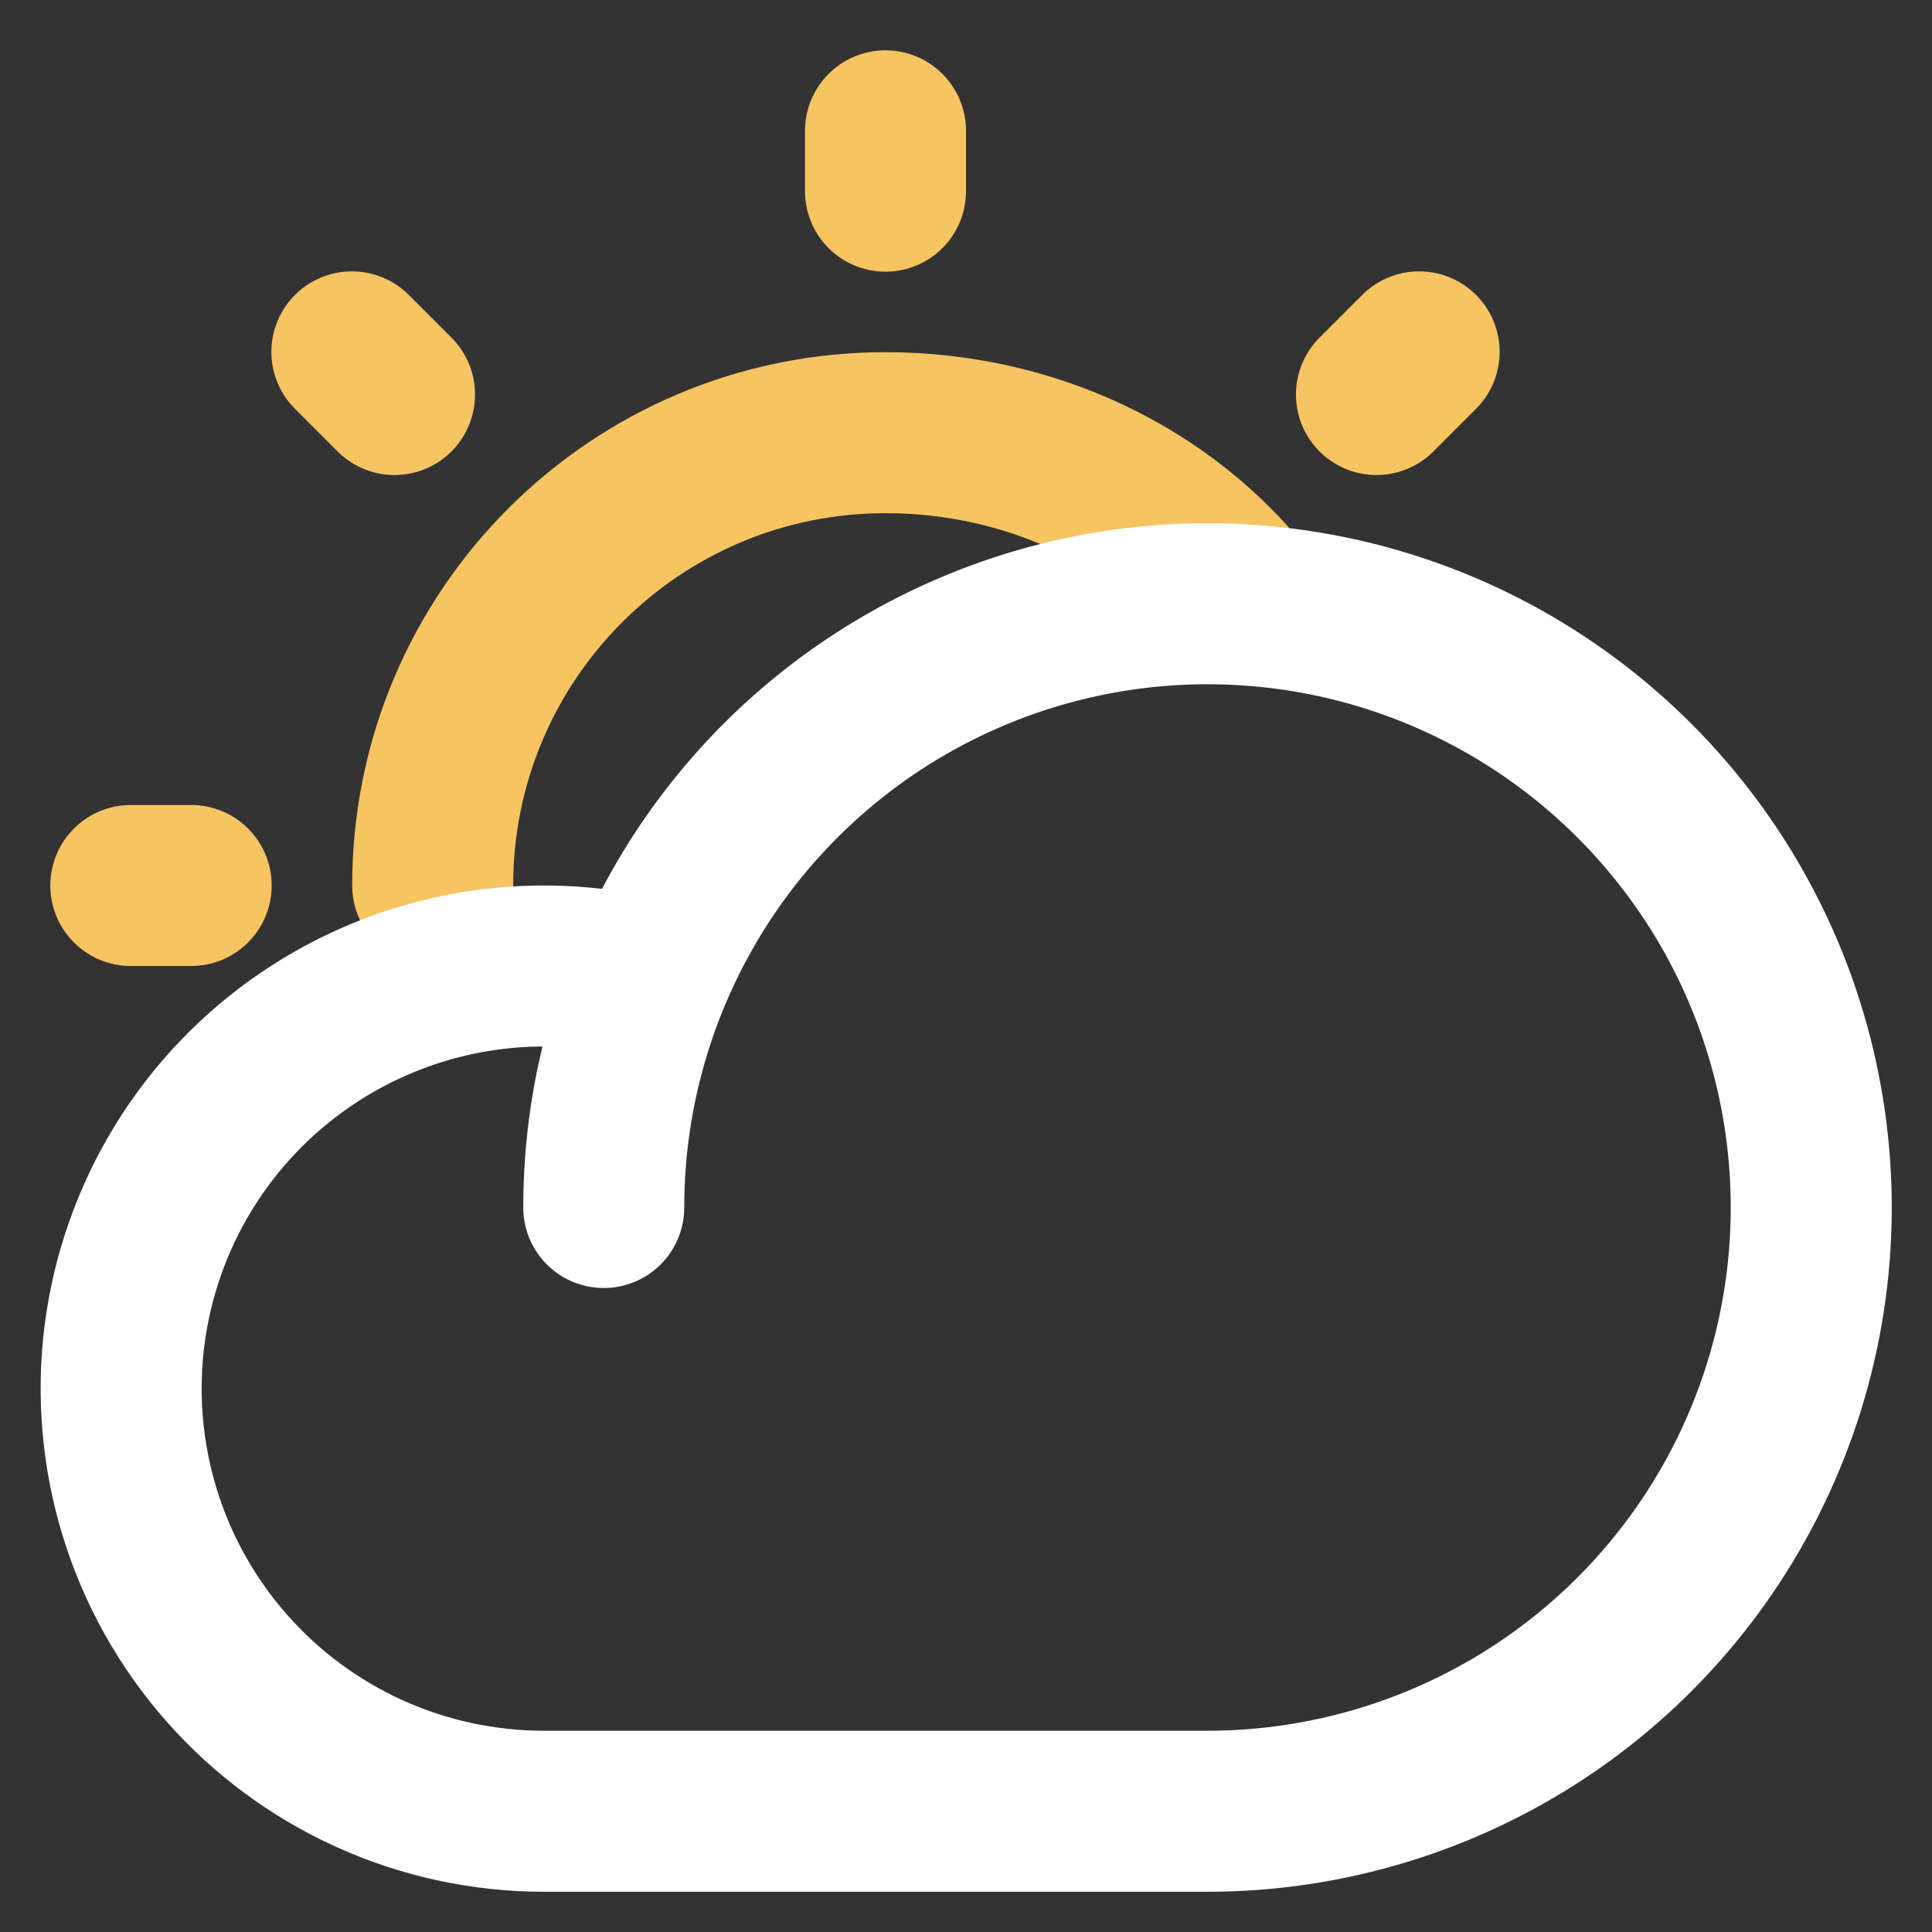 <svg width="24" height="24" viewBox="0 0 24 24" fill="none" xmlns="http://www.w3.org/2000/svg">
<rect x="0" y="0" width="24" height="24" fill="#333333" stroke="none"/>
<path d="M5.375 11C5.375 7.893 7.893 5.375 11 5.375C12.808 5.375 14.471 6.174 15.5 7.5" stroke="#F7C462" stroke-width="2" stroke-linecap="round" stroke-linejoin="round"/>
<path d="M11 2.375V1.625" stroke="#F7C462" stroke-width="2" stroke-linecap="round" stroke-linejoin="round"/>
<path d="M4.901 4.901L4.371 4.371" stroke="#F7C462" stroke-width="2" stroke-linecap="round" stroke-linejoin="round"/>
<path d="M2.375 11H1.625" stroke="#F7C462" stroke-width="2" stroke-linecap="round" stroke-linejoin="round"/>
<path d="M17.099 4.901L17.629 4.371" stroke="#F7C462" stroke-width="2" stroke-linecap="round" stroke-linejoin="round"/>
<path d="M7.5 15C7.5 13.517 7.94 12.067 8.764 10.833C9.588 9.6 10.759 8.639 12.13 8.071C13.5 7.503 15.008 7.355 16.463 7.644C17.918 7.933 19.254 8.648 20.303 9.697C21.352 10.746 22.067 12.082 22.356 13.537C22.645 14.992 22.497 16.5 21.929 17.87C21.361 19.241 20.4 20.412 19.167 21.236C17.933 22.06 16.483 22.5 15 22.5H6.75C6.005 22.499 5.27 22.34 4.591 22.033C3.913 21.726 3.308 21.279 2.816 20.72C2.323 20.161 1.956 19.504 1.737 18.793C1.518 18.081 1.453 17.331 1.546 16.592C1.64 15.854 1.889 15.143 2.278 14.508C2.667 13.873 3.186 13.329 3.802 12.91C4.417 12.491 5.115 12.208 5.848 12.079C6.581 11.95 7.334 11.979 8.055 12.163" stroke="white" stroke-width="2" stroke-linecap="round" stroke-linejoin="round"/>
</svg>

